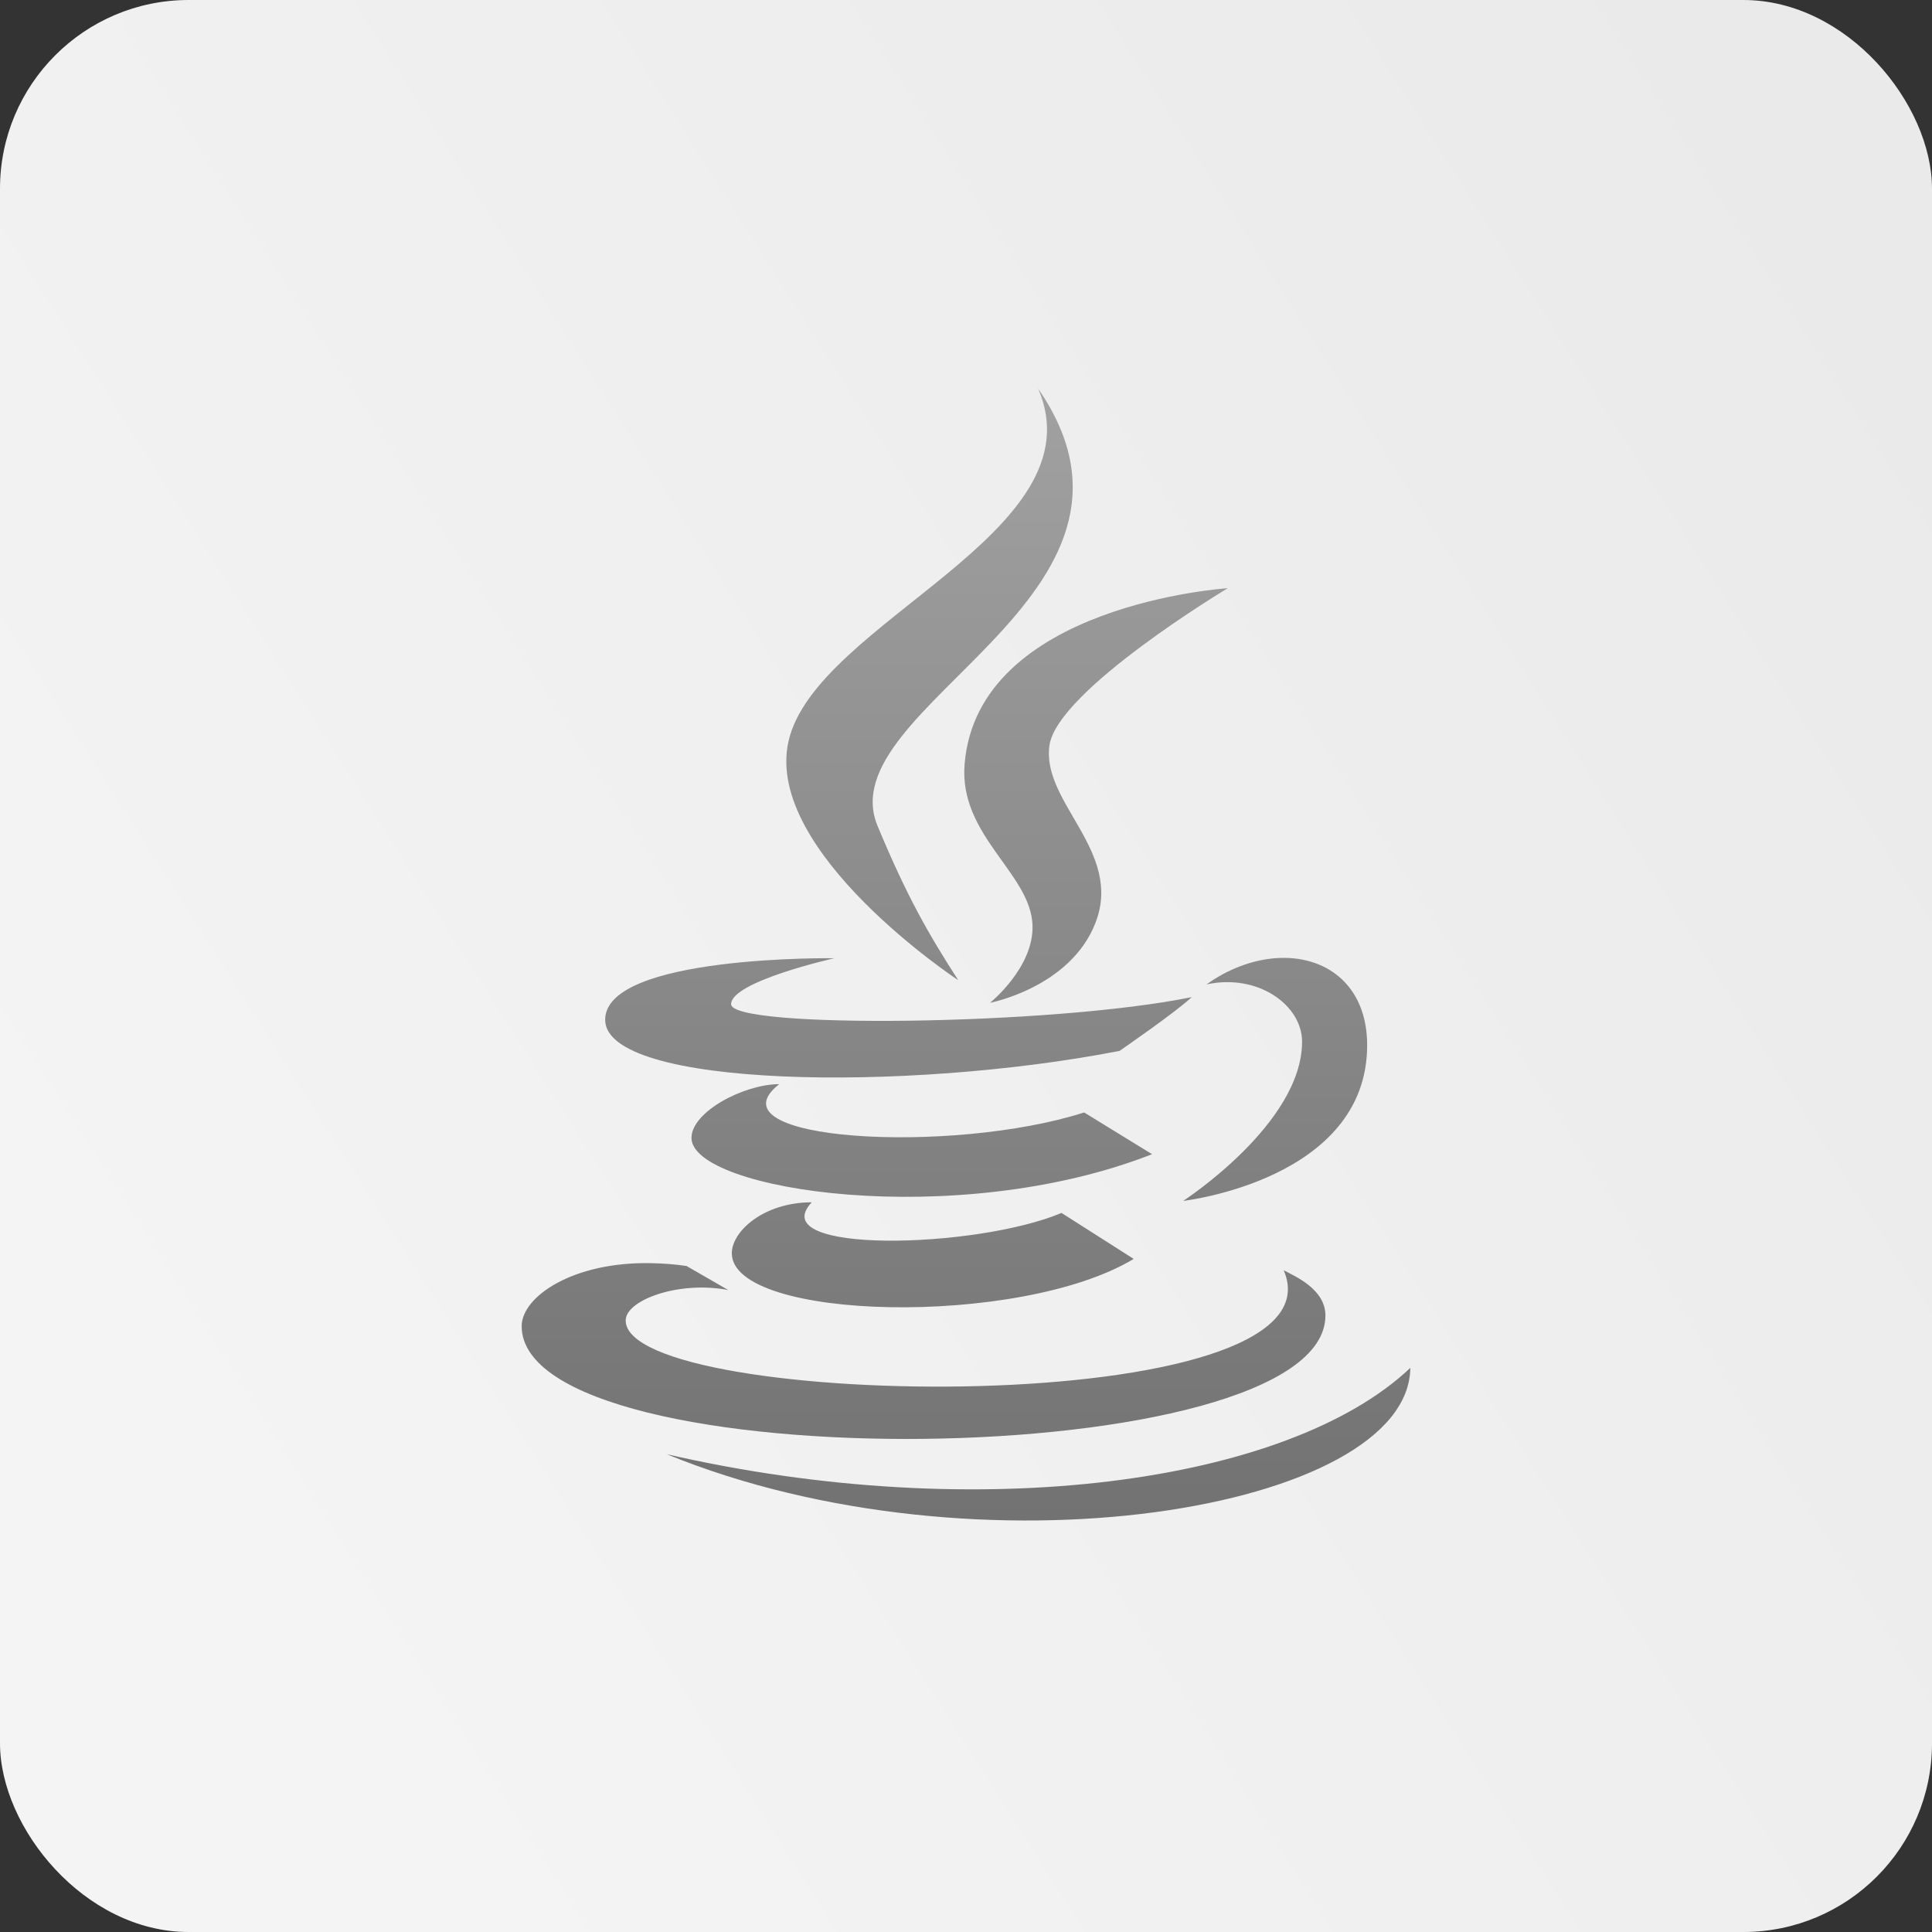 <svg width="512" height="512" viewBox="0 0 512 512" fill="none" xmlns="http://www.w3.org/2000/svg">
<rect x="0" y="0" width="512" height="512" fill="#333333" stroke="none"/>
<rect width="512" height="512" rx="50" fill="url(#paint0_linear_37_168)"/>
<path d="M275.125 103C291.625 141.18 215.969 164.758 208.938 196.562C202.492 225.789 253.891 259.75 253.938 259.75C246.133 247.656 240.391 237.695 232.562 218.875C219.32 187.047 313.211 158.242 275.125 103ZM325.375 155.875C325.375 155.875 259 160.141 255.625 202.562C254.125 221.453 273.086 231.391 273.625 245.125C274.07 256.352 262.375 265.75 262.375 265.75C262.375 265.75 283.656 261.695 290.312 244.562C297.695 225.555 275.922 212.711 278.125 197.5C280.234 182.945 325.375 155.875 325.375 155.875ZM221.125 253.938C221.125 253.938 160.375 253.07 160.375 270.25C160.375 288.203 239.898 289.539 296.688 278.5C296.688 278.5 311.781 268.117 315.812 264.25C278.594 271.844 193.75 272.688 193.75 266.125C193.75 260.078 221.125 253.938 221.125 253.938ZM337.938 253.938C331.984 254.406 325.562 256.703 319.75 260.875C333.438 257.922 345.062 266.406 345.062 276.062C345.062 297.812 313.562 318.25 313.562 318.25C313.562 318.25 362.312 312.719 362.312 277C362.312 260.781 351.039 252.906 337.938 253.938ZM206.5 287.312C197.172 287.312 183.25 294.625 183.25 301.562C183.25 315.508 253.375 326.242 305.312 305.875L287.312 294.812C252.109 306.086 187.281 302.406 206.5 287.312ZM215.125 318.625C202.352 318.625 193.938 326.336 193.938 332.125C193.938 350.031 270.227 351.836 300.438 333.625L281.312 321.438C258.742 330.977 202.094 332.43 215.125 318.625ZM172.562 334.75C151.75 334.328 138.25 343.68 138.25 351.438C138.25 392.688 351.25 390.789 351.25 348.625C351.25 341.617 343.164 338.219 340.188 336.625C357.602 376.938 165.812 373.727 165.812 349.938C165.812 344.523 179.922 339.344 193 341.875L181.938 335.5C178.68 335.008 175.539 334.82 172.562 334.75ZM373.75 362.5C341.359 393.203 259.281 404.336 176.688 385.375C259.258 419.172 373.352 400.211 373.75 362.5Z" fill="url(#paint1_linear_37_168)"/>
<defs>
<linearGradient id="paint0_linear_37_168" x1="497.5" y1="67" x2="29.5" y2="364.5" gradientUnits="userSpaceOnUse">
<stop stop-color="#EAEAEA"/>
<stop offset="1" stop-color="#F4F4F4"/>
</linearGradient>
<linearGradient id="paint1_linear_37_168" x1="256" y1="103" x2="256" y2="402.951" gradientUnits="userSpaceOnUse">
<stop stop-color="#A1A1A1"/>
<stop offset="1" stop-color="#727272"/>
</linearGradient>
</defs>
</svg>
